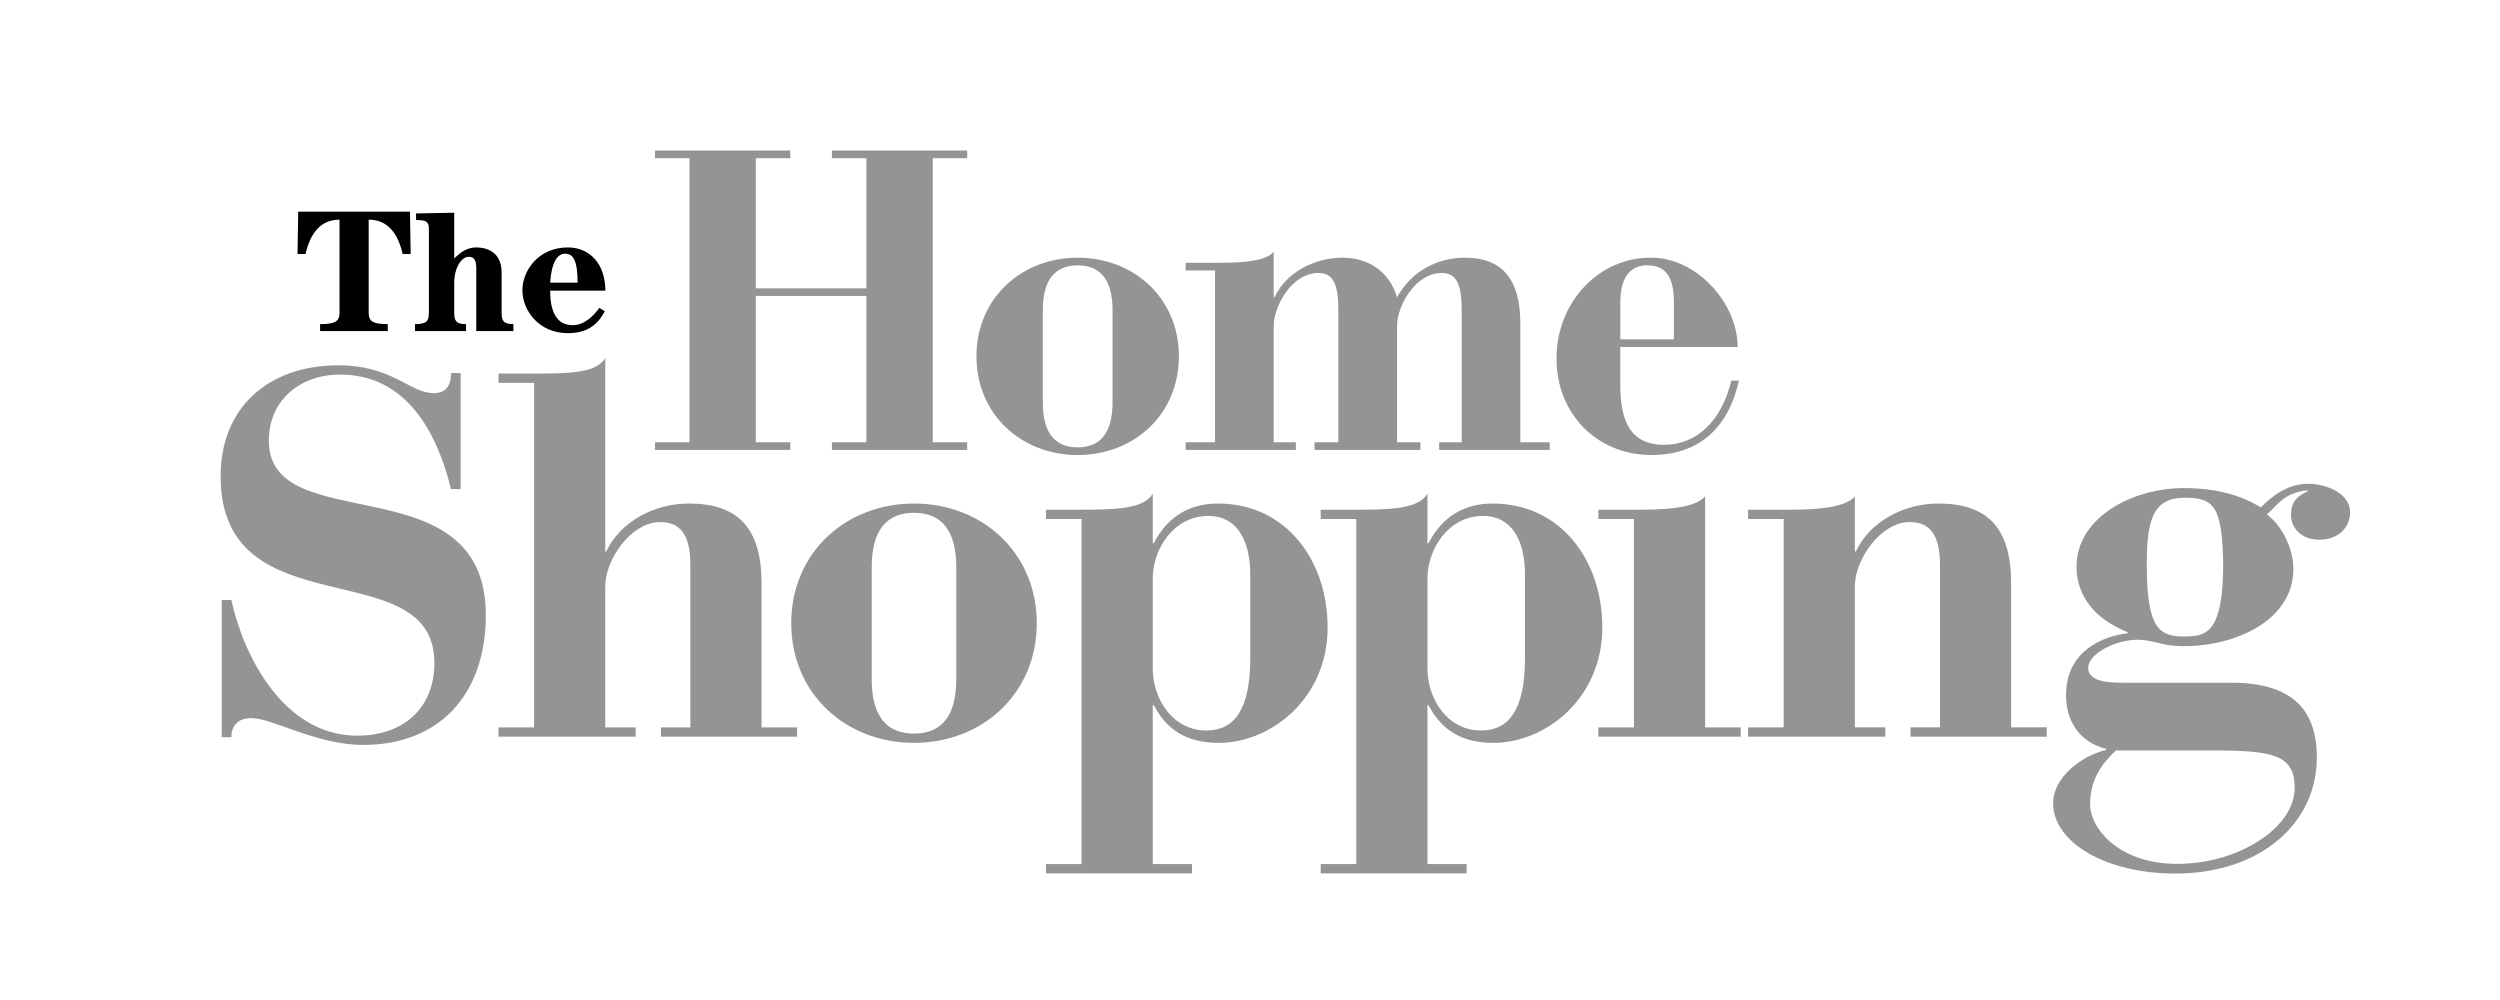 <?xml version="1.0" encoding="UTF-8" standalone="no"?>
<svg
   xmlns:dc="http://purl.org/dc/elements/1.1/"
   xmlns:cc="http://creativecommons.org/ns#"
   xmlns:rdf="http://www.w3.org/1999/02/22-rdf-syntax-ns#"
   xmlns:svg="http://www.w3.org/2000/svg"
   xmlns="http://www.w3.org/2000/svg"
   xmlns:sodipodi="http://sodipodi.sourceforge.net/DTD/sodipodi-0.dtd"
   xmlns:inkscape="http://www.inkscape.org/namespaces/inkscape"
   width="2500"
   height="1000"
   viewBox="0 0 192.756 77.102"
   version="1.1"
   id="svg44"
   sodipodi:docname="the-home-shopping-network.svg"
   inkscape:version="0.92.4 (5da689c313, 2019-01-14)">
  <defs
     id="defs48" />
  <sodipodi:namedview
     pagecolor="#ffffff"
     bordercolor="#666666"
     borderopacity="1"
     objecttolerance="10"
     gridtolerance="10"
     guidetolerance="10"
     inkscape:pageopacity="0"
     inkscape:pageshadow="2"
     inkscape:window-width="1366"
     inkscape:window-height="705"
     id="namedview46"
     showgrid="false"
     inkscape:zoom="0.0944"
     inkscape:cx="2951.6579"
     inkscape:cy="642.39852"
     inkscape:window-x="-8"
     inkscape:window-y="-8"
     inkscape:window-maximized="1"
     inkscape:current-layer="g42" />
  <g
     id="g42"
     style="clip-rule:evenodd;fill-rule:evenodd"
     transform="translate(0,-115.654)">
    <path
       style="fill:#929496;stroke-width:12.97"
       d="M 655.877 150.713 L 655.877 158.379 L 690.377 158.379 L 690.377 442.857 L 655.877 442.857 L 655.877 450.521 L 791.307 450.521 L 791.307 442.857 L 756.82 442.857 L 756.82 296.35 L 867.543 296.35 L 867.543 442.857 L 833.043 442.857 L 833.043 450.521 L 968.461 450.521 L 968.461 442.857 L 933.975 442.857 L 933.975 158.379 L 968.461 158.379 L 968.461 150.713 L 833.043 150.713 L 833.043 158.379 L 867.543 158.379 L 867.543 288.686 L 756.82 288.686 L 756.82 158.379 L 791.307 158.379 L 791.307 150.713 L 655.877 150.713 z M 1079.105 258.025 C 1022.908 258.025 977.76 298.477 977.76 356.828 C 977.76 415.166 1022.908 455.633 1079.105 455.633 C 1135.329 455.633 1180.465 415.166 1180.465 356.828 C 1180.465 298.477 1135.329 258.025 1079.105 258.025 z M 1079.105 265.703 C 1100.83 265.703 1114.033 278.906 1114.033 310.838 L 1114.033 402.818 C 1114.033 434.75 1100.83 447.953 1079.105 447.953 C 1057.407 447.953 1044.191 434.763 1044.191 402.818 L 1044.191 310.838 C 1044.191 278.906 1057.394 265.703 1079.105 265.703 z "
       transform="matrix(0.077,0,0,0.077,0,115.654)"
       id="path4" />
    <path
       style="fill:#929496;stroke-width:12.97"
       d="M 1275.391 252.059 C 1266.455 263.135 1234.938 263.135 1217.48 263.135 L 1187.234 263.135 L 1187.234 270.801 L 1216.625 270.801 L 1216.637 270.801 L 1216.637 442.844 L 1187.248 442.844 L 1187.248 450.51 L 1297.557 450.51 L 1297.557 442.844 L 1275.404 442.844 L 1275.404 326.154 C 1275.404 306.998 1293.289 273.355 1320.123 273.355 C 1335.881 273.355 1340.135 286.13 1340.135 311.252 L 1340.135 442.844 L 1316.272 442.844 L 1316.272 450.51 L 1422.312 450.51 L 1422.312 442.844 L 1398.902 442.844 L 1398.902 326.154 C 1398.902 306.998 1416.786 273.355 1443.607 273.355 C 1459.366 273.355 1463.621 286.13 1463.621 311.252 L 1463.621 442.844 L 1441.053 442.844 L 1441.053 450.51 L 1551.775 450.51 L 1551.775 442.844 L 1522.387 442.844 L 1522.387 324.027 C 1522.387 278.037 1502.802 258.025 1467.031 258.025 C 1438.485 258.025 1412.948 272.084 1398.889 297.635 C 1390.783 270.8 1369.071 258.025 1344.377 258.025 C 1315.856 258.025 1287.737 272.927 1276.246 297.635 L 1275.391 297.635 L 1275.391 252.059 z M 1654.348 258.004 C 1653.65 257.995 1652.953 257.998 1652.254 258.012 C 1602.022 258.012 1558.572 301.448 1558.572 358.943 C 1558.572 414.311 1599.025 455.619 1653.537 455.619 C 1705.922 455.619 1731.887 423.247 1741.264 381.096 L 1733.586 381.096 C 1724.235 420.705 1699.527 445.398 1666.299 445.398 C 1626.702 445.398 1622.449 412.184 1622.449 383.223 L 1622.449 347.451 L 1622.449 347.438 L 1740.006 347.438 C 1739.572 302.165 1698.306 258.54 1654.348 258.004 z M 1649.283 265.678 C 1669.724 265.678 1676.103 279.737 1676.103 303.16 L 1676.103 339.785 L 1622.461 339.785 L 1622.461 303.16 C 1622.461 274.627 1634.796 265.678 1649.283 265.678 z "
       transform="matrix(0.077,0,0,0.077,0,115.654)"
       id="path8" />
    <path
       style="fill:#929496;stroke-width:12.97"
       d="M 606.061 358.553 C 596.774 374.052 568.37 374.053 531.691 374.053 L 499.15 374.053 L 499.15 383.352 L 534.791 383.352 L 534.791 728.348 L 499.15 728.348 L 499.15 737.633 L 636.539 737.633 L 636.539 728.334 L 606.061 728.334 L 606.061 586.834 C 606.061 560.479 631.895 522.789 660.805 522.789 C 675.798 522.789 691.283 528.976 691.283 565.148 L 691.283 728.334 L 661.844 728.334 L 661.844 737.633 L 798.207 737.633 L 798.207 728.334 L 762.566 728.334 L 762.566 584.254 C 762.566 528.484 738.805 504.203 689.74 504.203 C 655.137 504.203 621.04 522.271 607.098 552.244 L 606.061 552.244 L 606.061 358.553 z M 338.936 365.791 C 268.108 365.791 220.896 408.656 220.896 476.838 C 220.896 632.293 434.963 551.207 434.963 663.811 C 434.963 709.257 403.835 736.635 357.701 736.635 C 285.278 736.635 244.502 659.141 231.623 600.777 L 221.973 600.777 L 221.973 738.178 L 231.623 738.178 C 231.623 728.347 236.991 719.049 251.479 719.049 C 272.943 719.049 316.925 745.922 363.604 745.922 C 439.256 745.922 486.465 696.325 486.465 615.77 C 486.465 462.376 269.184 540.87 269.184 441.197 C 269.184 401.419 299.766 375.076 340.543 375.076 C 408.128 375.076 438.179 434.997 451.59 489.742 L 461.252 489.742 L 461.252 373.533 L 451.59 373.533 C 451.59 380.252 450.527 393.676 434.432 393.676 C 410.282 393.676 393.123 365.791 338.936 365.791 z M 915.221 504.203 C 847.052 504.203 792.293 553.281 792.293 624.031 C 792.293 694.781 847.052 743.846 915.221 743.846 C 983.403 743.846 1038.148 694.781 1038.148 624.031 C 1038.148 553.281 983.403 504.203 915.221 504.203 z M 915.207 513.49 C 941.562 513.49 957.566 529.52 957.566 568.248 L 957.566 679.814 C 957.566 718.555 941.549 734.561 915.207 734.561 C 888.878 734.561 872.861 718.542 872.861 679.814 L 872.861 568.248 C 872.861 529.507 888.878 513.49 915.207 513.49 z "
       id="path12"
       transform="matrix(0.077,0,0,0.077,0,115.654)" />
    <path
       style="fill:#929496;stroke-width:12.97"
       d="M 1154.291 494.385 C 1145.005 509.884 1116.602 510.391 1079.924 510.391 L 1047.383 510.391 L 1047.383 519.689 L 1083.023 519.689 L 1083.023 865.217 L 1047.383 865.217 L 1047.383 874.543 L 1193.551 874.543 L 1193.551 865.217 L 1154.291 865.217 L 1154.291 706.156 L 1155.33 706.156 C 1167.729 729.385 1186.328 743.846 1220.412 743.846 C 1272.071 743.846 1329.397 699.944 1329.397 628.156 C 1329.397 562.036 1288.582 504.203 1219.375 504.203 C 1191.996 504.203 1169.273 516.603 1155.33 543.982 L 1154.291 543.982 L 1154.291 494.385 z M 1210.074 516.604 C 1237.453 516.604 1251.916 539.326 1251.916 575.473 L 1251.916 659.141 C 1251.916 709.749 1236.416 731.461 1208.012 731.461 C 1173.927 731.461 1154.291 699.45 1154.291 669.477 L 1154.291 579.092 C 1154.291 550.169 1174.952 516.604 1210.074 516.604 z "
       transform="matrix(0.077,0,0,0.077,0,115.654)"
       id="path16" />
    <path
       style="fill:#929496;stroke-width:12.97"
       d="M 1429.367 494.385 C 1420.081 509.884 1391.677 510.391 1354.998 510.391 L 1322.471 510.391 L 1322.471 519.689 L 1358.086 519.689 L 1358.086 865.217 L 1322.471 865.217 L 1322.457 865.217 L 1322.457 874.543 L 1468.627 874.543 L 1468.627 865.217 L 1429.367 865.217 L 1429.367 706.156 L 1430.404 706.156 C 1442.803 729.385 1461.391 743.846 1495.488 743.846 C 1547.134 743.846 1604.459 699.944 1604.459 628.156 C 1604.459 562.036 1563.656 504.203 1494.449 504.203 C 1467.057 504.203 1444.334 516.603 1430.404 543.982 L 1429.367 543.982 L 1429.367 494.385 z M 1485.15 516.604 C 1512.543 516.604 1527.004 539.326 1527.004 575.473 L 1527.004 659.141 C 1527.004 709.749 1511.492 731.461 1483.102 731.461 C 1449.004 731.461 1429.367 699.45 1429.367 669.477 L 1429.367 579.092 C 1429.367 550.169 1450.041 516.604 1485.15 516.604 z "
       transform="matrix(0.077,0,0,0.077,0,115.654)"
       id="path20" />
    <path
       style="fill:#929496;stroke-width:12.97"
       d="M 2311.285 484.438 C 2290.923 484.438 2275.488 496.28 2263.764 508.121 C 2245.878 496.824 2221.21 488.744 2186.658 488.744 C 2134.805 488.744 2079.283 518.353 2079.283 567.34 C 2079.283 596.95 2097.803 620.102 2130.5 633.02 L 2130.5 634.109 C 2106.428 636.794 2068.789 651.333 2068.789 696.014 C 2068.789 722.913 2082.979 743.379 2108.893 749.838 L 2108.893 750.902 C 2084.224 756.83 2055.846 778.36 2055.846 804.195 C 2055.846 844.051 2109.528 874.725 2178.021 874.725 C 2263.765 874.725 2319.924 824.128 2319.924 758.449 C 2319.924 706.207 2290.313 682.526 2229.848 683.615 L 2229.848 683.627 L 2127.387 683.627 C 2111.953 683.627 2090.981 683.096 2090.981 668.557 C 2090.981 655.107 2117.505 640.568 2140.967 640.568 C 2147.75 640.568 2154.547 642.164 2161.33 643.785 C 2168.723 645.938 2176.75 647.027 2186.633 647.027 C 2239.679 647.027 2296.447 620.62 2296.447 569.48 C 2296.447 552.257 2287.202 528.043 2269.926 515.125 C 2281.028 505.424 2286.605 493.581 2310.664 490.896 L 2310.664 491.973 C 2297.694 497.887 2293.996 504.891 2293.996 515.656 C 2293.996 528.042 2303.88 540.428 2322.375 540.428 C 2342.141 540.428 2353.231 527.51 2353.231 512.971 C 2353.231 494.126 2329.806 484.438 2311.285 484.438 z M 1707.387 496.967 C 1696.544 510.39 1658.322 510.391 1637.143 510.391 L 1600.49 510.391 L 1600.49 519.689 L 1636.105 519.689 L 1636.105 728.348 L 1600.49 728.348 L 1600.49 737.633 L 1743.029 737.633 L 1743.029 728.334 L 1707.387 728.334 L 1707.387 496.967 z M 1857.33 496.967 C 1846.461 510.39 1808.266 510.391 1787.086 510.391 L 1750.408 510.391 L 1750.408 519.689 L 1786.049 519.689 L 1786.049 728.348 L 1750.408 728.348 L 1750.395 728.348 L 1750.395 737.621 L 1887.797 737.621 L 1887.797 728.322 L 1857.318 728.322 L 1857.318 586.82 C 1857.318 560.466 1883.14 522.777 1912.062 522.777 C 1927.043 522.777 1942.543 528.962 1942.543 565.135 L 1942.543 728.322 L 1913.102 728.322 L 1913.102 737.621 L 2049.439 737.621 L 2049.439 728.322 L 2013.799 728.322 L 2013.799 584.24 C 2013.799 528.47 1990.037 504.191 1940.998 504.191 C 1906.395 504.191 1872.297 522.257 1858.342 552.23 L 1857.33 552.23 L 1857.33 496.967 z M 2187.269 498.42 C 2216.27 498.42 2225.517 505.41 2226.152 567.314 C 2225.517 633.525 2209.487 637.3 2187.269 637.312 C 2162.601 637.312 2149.631 630.308 2149.631 565.719 C 2149.631 522.101 2155.169 498.42 2187.269 498.42 z M 2118.775 751.434 L 2215.646 751.434 C 2277.357 751.434 2297.719 756.271 2297.719 789.098 C 2297.719 828.422 2242.197 865.023 2179.877 865.023 C 2124.327 865.023 2094.106 832.17 2092.861 806.334 C 2092.861 782.651 2102.109 767.05 2118.775 751.447 L 2118.775 751.434 z "
       transform="matrix(0.077,0,0,0.077,0,115.654)"
       id="path24" />
    <path
       style="stroke-width:12.97"
       d="M 298.611 211.955 L 297.924 254.354 L 305.914 254.354 C 310.609 234.017 320.687 219.945 339.973 219.945 L 339.973 313.082 C 339.973 321.759 335.809 324.547 320.518 324.547 L 320.518 331.498 L 388.285 331.498 L 388.285 324.547 C 373.331 324.547 369.168 321.759 369.168 313.082 L 369.168 219.945 C 388.454 219.945 398.532 234.017 403.227 254.354 L 411.215 254.354 L 410.527 211.955 L 298.611 211.955 z M 454.832 213.006 L 416.611 213.707 L 416.611 220.309 C 426.339 220.309 429.463 221.695 429.463 229.166 L 429.463 313.094 C 429.463 321.083 427.726 324.559 415.561 324.559 L 415.561 331.512 L 466.648 331.512 L 466.648 324.559 C 456.571 324.559 454.832 321.083 454.832 313.094 L 454.832 283.549 C 454.832 267.907 462.121 257.143 469.254 257.143 C 474.636 257.143 476.895 260.255 476.895 268.258 L 476.906 268.258 L 476.906 331.512 L 514.092 331.512 L 514.092 324.559 C 504.014 324.559 502.275 321.083 502.275 313.094 L 502.275 272.785 C 502.275 256.456 492.535 247.766 476.557 247.766 C 469.255 247.766 462.484 251.06 454.832 258.881 L 454.832 213.006 z M 568.615 247.752 C 539.07 247.752 523.092 271.045 523.092 290.682 C 523.092 310.318 539.07 333.6 568.615 333.6 C 588.783 333.6 598.681 324.56 605.633 311.707 L 600.08 308.23 C 594.166 316.907 584.607 325.598 573.492 325.598 C 554.894 325.598 550.9 307.699 550.9 291.02 L 606.15 291.02 C 606.15 263.394 589.808 247.752 568.615 247.752 z M 565.84 254.004 C 574.179 254.004 578.355 261.293 578.355 283.018 L 550.9 283.018 C 552.288 263.031 557.85 254.004 565.84 254.004 z "
       transform="matrix(0.077,0,0,0.077,0,115.654)"
       id="path28" />
  </g>
</svg>
